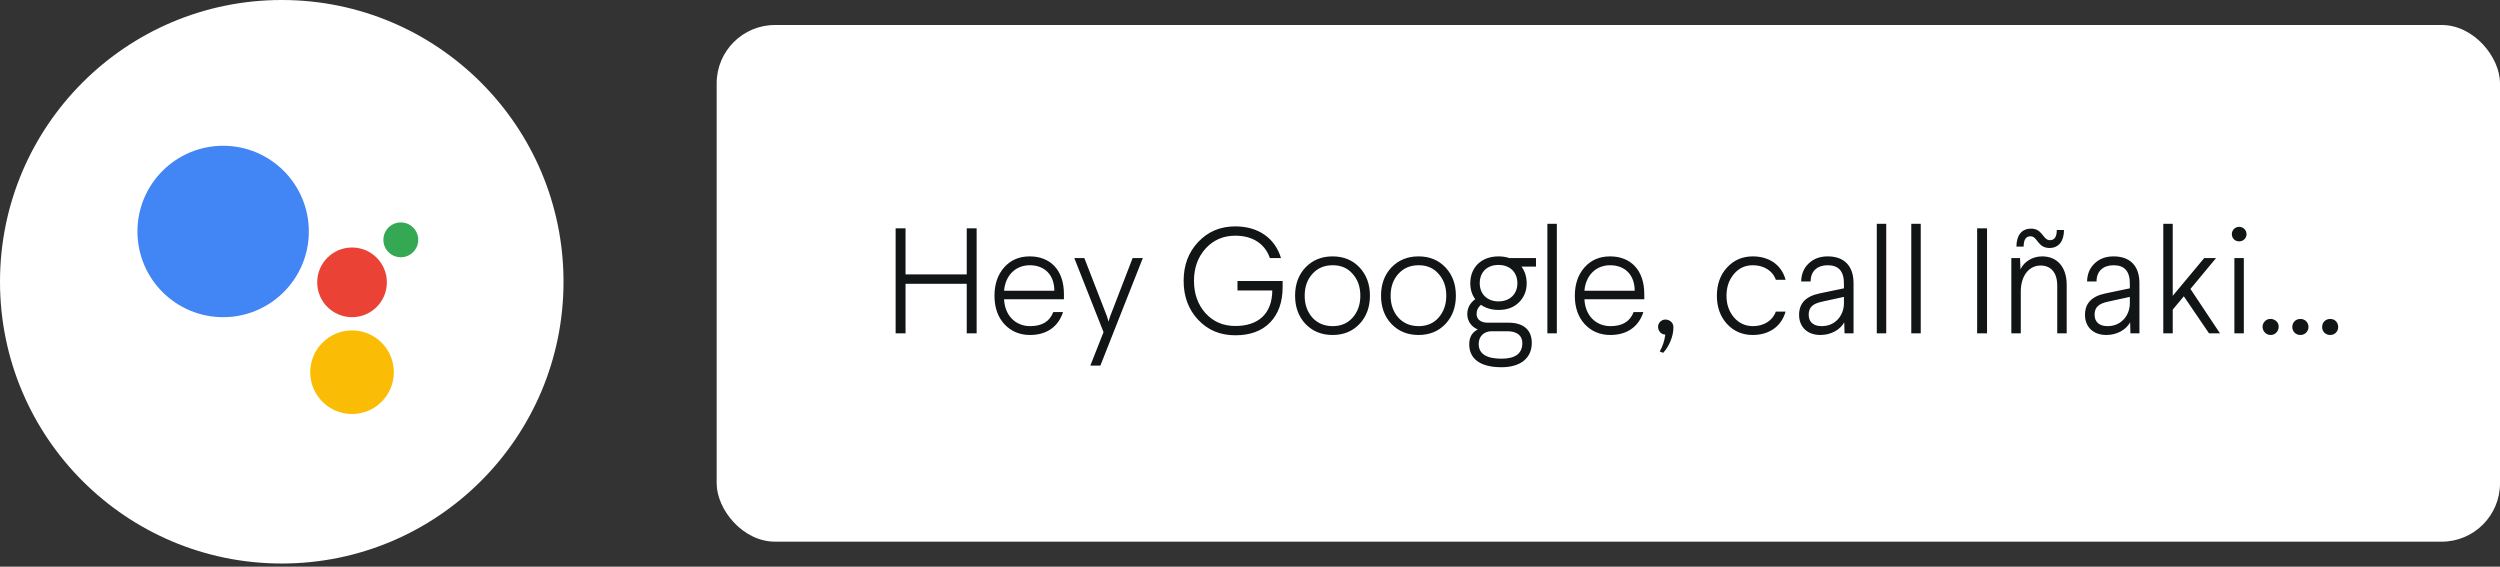 <?xml version="1.0" encoding="UTF-8"?>
<svg width="300px" height="68px" viewBox="0 0 300 68" version="1.1" xmlns="http://www.w3.org/2000/svg" xmlns:xlink="http://www.w3.org/1999/xlink">
    <rect x="0" y="0" width="300" height="68" fill="#333333" stroke="none"/>
    <!-- Generator: Sketch 64 (93537) - https://sketch.com -->
    <title>Message Copy 6</title>
    <desc>Created with Sketch.</desc>
    <g id="Testimonials" stroke="none" stroke-width="1" fill="none" fill-rule="evenodd">
        <g id="Artboard" transform="translate(-974, -1370)">
            <g id="FAQ" transform="translate(150, 1042)">
                <g id="Group" transform="translate(501, 95)">
                    <g id="Comp">
                        <g id="Message-Copy-6" transform="translate(323, 233)">
                            <g id="Message" transform="translate(86, 3)">
                                <rect id="Rectangle" fill="#FFFFFF" x="0" y="0" width="214" height="62" rx="7"></rect>
                                <path d="M22.664,37 L22.664,31.06 L30.008,31.06 L30.008,37 L31.196,37 L31.196,24.4 L30.008,24.4 L30.008,29.926 L22.664,29.926 L22.664,24.4 L21.476,24.4 L21.476,37 L22.664,37 Z M37.604,37.198 C39.62,37.198 41.006,36.19 41.564,34.444 L40.394,34.444 C39.962,35.578 39.044,36.136 37.622,36.136 C35.876,36.136 34.58,34.876 34.49,32.914 L41.672,32.914 L41.672,32.284 C41.672,29.404 40.034,27.766 37.568,27.766 C36.29,27.766 35.264,28.216 34.49,29.098 C33.716,29.98 33.338,31.114 33.338,32.5 C33.338,33.904 33.734,35.038 34.526,35.902 C35.336,36.766 36.362,37.198 37.604,37.198 Z M40.52,31.888 L34.49,31.888 C34.634,30.088 35.84,28.828 37.568,28.828 C39.368,28.828 40.52,29.998 40.52,31.888 Z M46.046,40.87 L51.14,27.964 L49.916,27.964 L47.216,34.966 L47.018,35.596 L46.838,34.966 L44.12,27.964 L42.914,27.964 L46.424,36.856 L44.84,40.87 L46.046,40.87 Z M62.246,37.234 C64.028,37.234 65.432,36.712 66.422,35.686 C67.412,34.66 67.916,33.238 67.916,31.438 L67.916,30.718 L62.498,30.718 L62.498,31.852 L66.674,31.852 C66.656,34.714 64.928,36.118 62.246,36.118 C60.788,36.118 59.6,35.614 58.664,34.588 C57.746,33.562 57.278,32.266 57.278,30.7 C57.278,29.134 57.746,27.856 58.664,26.83 C59.6,25.804 60.788,25.282 62.228,25.282 C64.388,25.282 65.81,26.308 66.386,27.964 L67.718,27.964 C66.998,25.588 65.018,24.166 62.228,24.166 C60.428,24.166 58.952,24.796 57.782,26.038 C56.612,27.28 56.036,28.828 56.036,30.7 C56.036,32.572 56.612,34.138 57.782,35.38 C58.952,36.622 60.428,37.234 62.246,37.234 Z M73.91,37.198 C75.242,37.198 76.322,36.748 77.15,35.866 C77.978,34.984 78.392,33.85 78.392,32.482 C78.392,31.114 77.978,29.98 77.15,29.098 C76.322,28.216 75.242,27.766 73.91,27.766 C72.578,27.766 71.498,28.216 70.652,29.098 C69.824,29.98 69.41,31.114 69.41,32.482 C69.41,33.85 69.824,34.984 70.652,35.866 C71.498,36.748 72.578,37.198 73.91,37.198 Z M73.928,36.136 C72.92,36.136 72.11,35.794 71.48,35.11 C70.868,34.408 70.562,33.544 70.562,32.482 C70.562,31.42 70.868,30.556 71.48,29.872 C72.11,29.17 72.92,28.828 73.928,28.828 C74.918,28.828 75.728,29.17 76.322,29.872 C76.934,30.556 77.24,31.42 77.24,32.482 C77.24,33.544 76.934,34.408 76.322,35.11 C75.728,35.794 74.918,36.136 73.928,36.136 Z M84.224,37.198 C85.556,37.198 86.636,36.748 87.464,35.866 C88.292,34.984 88.706,33.85 88.706,32.482 C88.706,31.114 88.292,29.98 87.464,29.098 C86.636,28.216 85.556,27.766 84.224,27.766 C82.892,27.766 81.812,28.216 80.966,29.098 C80.138,29.98 79.724,31.114 79.724,32.482 C79.724,33.85 80.138,34.984 80.966,35.866 C81.812,36.748 82.892,37.198 84.224,37.198 Z M84.242,36.136 C83.234,36.136 82.424,35.794 81.794,35.11 C81.182,34.408 80.876,33.544 80.876,32.482 C80.876,31.42 81.182,30.556 81.794,29.872 C82.424,29.17 83.234,28.828 84.242,28.828 C85.232,28.828 86.042,29.17 86.636,29.872 C87.248,30.556 87.554,31.42 87.554,32.482 C87.554,33.544 87.248,34.408 86.636,35.11 C86.042,35.794 85.232,36.136 84.242,36.136 Z M94.178,41.068 C96.464,41.068 97.814,39.97 97.814,38.152 C97.814,36.658 96.896,35.722 95.024,35.722 L92.522,35.722 C91.73,35.722 91.19,35.362 91.19,34.66 C91.19,34.228 91.37,33.868 91.712,33.58 C92.306,33.994 93.026,34.192 93.836,34.192 C94.862,34.192 95.672,33.886 96.284,33.274 C96.896,32.662 97.202,31.906 97.202,30.988 C97.202,30.214 96.986,29.548 96.572,28.99 L98.318,28.99 L98.318,27.964 L95.114,27.964 C94.718,27.838 94.286,27.766 93.836,27.766 C91.748,27.766 90.434,29.098 90.434,30.988 C90.434,31.726 90.632,32.374 91.028,32.896 C90.398,33.364 90.074,33.958 90.074,34.696 C90.074,35.578 90.614,36.244 91.334,36.532 C90.65,36.874 90.308,37.468 90.308,38.314 C90.308,40.096 91.676,41.068 94.178,41.068 Z M93.818,33.166 C92.45,33.166 91.568,32.266 91.568,30.988 C91.568,29.674 92.432,28.792 93.818,28.792 C95.204,28.792 96.086,29.674 96.086,30.988 C96.086,32.266 95.204,33.166 93.818,33.166 Z M94.178,40.042 C92.36,40.042 91.442,39.448 91.442,38.278 C91.442,37.324 92.108,36.766 92.954,36.748 L94.88,36.748 C96.014,36.748 96.68,37.252 96.68,38.17 C96.68,39.412 95.852,40.042 94.178,40.042 Z M100.82,37 L100.82,23.86 L99.686,23.86 L99.686,37 L100.82,37 Z M107.246,37.198 C109.262,37.198 110.648,36.19 111.206,34.444 L110.036,34.444 C109.604,35.578 108.686,36.136 107.264,36.136 C105.518,36.136 104.222,34.876 104.132,32.914 L111.314,32.914 L111.314,32.284 C111.314,29.404 109.676,27.766 107.21,27.766 C105.932,27.766 104.906,28.216 104.132,29.098 C103.358,29.98 102.98,31.114 102.98,32.5 C102.98,33.904 103.376,35.038 104.168,35.902 C104.978,36.766 106.004,37.198 107.246,37.198 Z M110.162,31.888 L104.132,31.888 C104.276,30.088 105.482,28.828 107.21,28.828 C109.01,28.828 110.162,29.998 110.162,31.888 Z M113.582,39.34 C114.302,38.548 114.806,37.36 114.806,36.334 C114.878,35.452 113.762,35.038 113.222,35.614 C112.682,36.136 113.06,37.144 113.834,37.144 C113.744,37.9 113.51,38.584 113.168,39.178 L113.582,39.34 Z M124.328,37.198 C126.272,37.198 127.766,36.19 128.27,34.39 L127.1,34.39 C126.722,35.47 125.66,36.136 124.364,36.136 C123.446,36.136 122.69,35.794 122.078,35.092 C121.484,34.39 121.178,33.526 121.178,32.5 C121.178,31.438 121.484,30.574 122.078,29.872 C122.672,29.17 123.428,28.828 124.346,28.828 C125.642,28.828 126.722,29.476 127.1,30.574 L128.27,30.574 C127.784,28.774 126.29,27.766 124.328,27.766 C123.086,27.766 122.042,28.216 121.232,29.116 C120.422,29.998 120.026,31.132 120.026,32.5 C120.026,33.85 120.422,34.966 121.232,35.866 C122.042,36.748 123.086,37.198 124.328,37.198 Z M132.446,37.198 C133.76,37.198 134.822,36.55 135.308,35.686 L135.344,37 L136.424,37 L136.424,30.97 C136.424,28.936 135.326,27.766 133.328,27.766 C132.374,27.766 131.618,28.054 131.024,28.63 C130.448,29.188 130.16,29.908 130.142,30.772 L131.276,30.772 C131.276,29.494 132.122,28.828 133.328,28.828 C134.624,28.828 135.272,29.548 135.272,31.006 L135.272,31.6 L132.338,32.212 C130.7,32.554 129.89,33.4 129.89,34.786 C129.89,36.226 130.88,37.198 132.446,37.198 Z M132.59,36.136 C131.6,36.136 131.042,35.632 131.042,34.768 C131.042,33.85 131.564,33.454 132.554,33.22 L135.272,32.626 L135.272,33.382 C135.272,34.048 135.074,34.642 134.678,35.164 C134.156,35.812 133.454,36.136 132.59,36.136 Z M140.348,37 L140.348,23.86 L139.214,23.86 L139.214,37 L140.348,37 Z M144.488,37 L144.488,23.86 L143.354,23.86 L143.354,37 L144.488,37 Z M152.444,37 L152.444,24.4 L151.256,24.4 L151.256,37 L152.444,37 Z M159.932,26.758 C161.084,26.758 161.678,25.894 161.678,24.598 L160.814,24.598 C160.814,25.408 160.544,25.822 159.986,25.822 C159.14,25.822 159.122,24.436 157.736,24.436 C156.566,24.436 155.972,25.282 155.972,26.596 L156.836,26.596 C156.836,25.768 157.106,25.354 157.664,25.354 C158.51,25.354 158.51,26.758 159.932,26.758 Z M156.404,27.964 L155.36,27.964 L155.36,37 L156.494,37 L156.494,31.978 C156.494,30.088 157.484,28.864 158.87,28.864 C160.112,28.864 160.868,29.71 160.868,31.276 L160.868,37 L162.002,37 L162.002,31.168 C162.002,29.134 160.94,27.766 159.05,27.766 C157.894,27.766 156.931,28.408 156.524,29.192 L156.458,29.331 L156.404,27.964 Z M166.754,37.198 C168.068,37.198 169.13,36.55 169.616,35.686 L169.652,37 L170.732,37 L170.732,30.97 C170.732,28.936 169.634,27.766 167.636,27.766 C166.682,27.766 165.926,28.054 165.332,28.63 C164.756,29.188 164.468,29.908 164.45,30.772 L165.584,30.772 C165.584,29.494 166.43,28.828 167.636,28.828 C168.932,28.828 169.58,29.548 169.58,31.006 L169.58,31.6 L166.646,32.212 C165.008,32.554 164.198,33.4 164.198,34.786 C164.198,36.226 165.188,37.198 166.754,37.198 Z M166.898,36.136 C165.908,36.136 165.35,35.632 165.35,34.768 C165.35,33.85 165.872,33.454 166.862,33.22 L169.58,32.626 L169.58,33.382 C169.58,34.048 169.382,34.642 168.986,35.164 C168.464,35.812 167.762,36.136 166.898,36.136 Z M174.728,37 L174.728,34.156 L176.06,32.554 L179.084,37 L180.398,37 L176.852,31.672 L179.93,27.964 L178.508,27.964 L174.728,32.5 L174.728,23.86 L173.594,23.86 L173.594,37 L174.728,37 Z M182.702,25.966 C183.188,25.966 183.584,25.588 183.584,25.102 C183.584,24.616 183.188,24.22 182.702,24.22 C182.198,24.22 181.82,24.616 181.82,25.102 C181.82,25.588 182.198,25.966 182.702,25.966 Z M183.26,37 L183.26,27.964 L182.126,27.964 L182.126,37 L183.26,37 Z M186.482,37.198 C187.004,37.198 187.436,36.766 187.436,36.244 C187.508,35.398 186.356,34.93 185.78,35.56 C185.186,36.154 185.636,37.198 186.482,37.198 Z M190.046,37.198 C190.604,37.198 191.018,36.766 191.018,36.244 C191.018,35.686 190.604,35.272 190.046,35.272 C189.488,35.272 189.074,35.686 189.074,36.244 C189.074,36.766 189.488,37.198 190.046,37.198 Z M193.628,37.198 C194.186,37.198 194.582,36.766 194.582,36.244 C194.582,35.686 194.186,35.272 193.628,35.272 C193.07,35.272 192.656,35.686 192.656,36.244 C192.656,36.802 193.07,37.198 193.628,37.198 Z" id="HeyGoogle,callIñaki…" fill="#111515" fill-rule="nonzero"></path>
                            </g>
                            <g id="Goggle-Assistant">
                                <circle id="Oval" fill="#FFFFFF" cx="33.811" cy="33.811" r="33.811"></circle>
                                <g id="Logo" transform="translate(16.493, 17.464)" fill-rule="nonzero">
                                    <circle id="Oval" fill="#4285F4" cx="10.284" cy="10.313" r="10.284"></circle>
                                    <path d="M33.694,11.316 C33.694,12.47 32.758,13.406 31.604,13.406 C30.45,13.406 29.514,12.47 29.514,11.316 C29.514,10.161 30.45,9.226 31.604,9.226 C32.758,9.226 33.694,10.161 33.694,11.316 Z" id="Path" fill="#34A853"></path>
                                    <path d="M29.932,16.416 C29.932,18.725 28.06,20.596 25.751,20.596 C23.442,20.596 21.571,18.725 21.571,16.416 C21.571,14.107 23.442,12.235 25.751,12.235 C28.06,12.235 29.932,14.107 29.932,16.416 Z" id="Path" fill="#EA4335"></path>
                                    <path d="M30.768,27.201 C30.768,29.972 28.522,32.218 25.751,32.218 C22.98,32.218 20.735,29.972 20.735,27.201 C20.735,24.431 22.98,22.185 25.751,22.185 C28.522,22.185 30.768,24.431 30.768,27.201 Z" id="Path" fill="#FBBC05"></path>
                                </g>
                            </g>
                        </g>
                    </g>
                </g>
            </g>
        </g>
    </g>
</svg>
